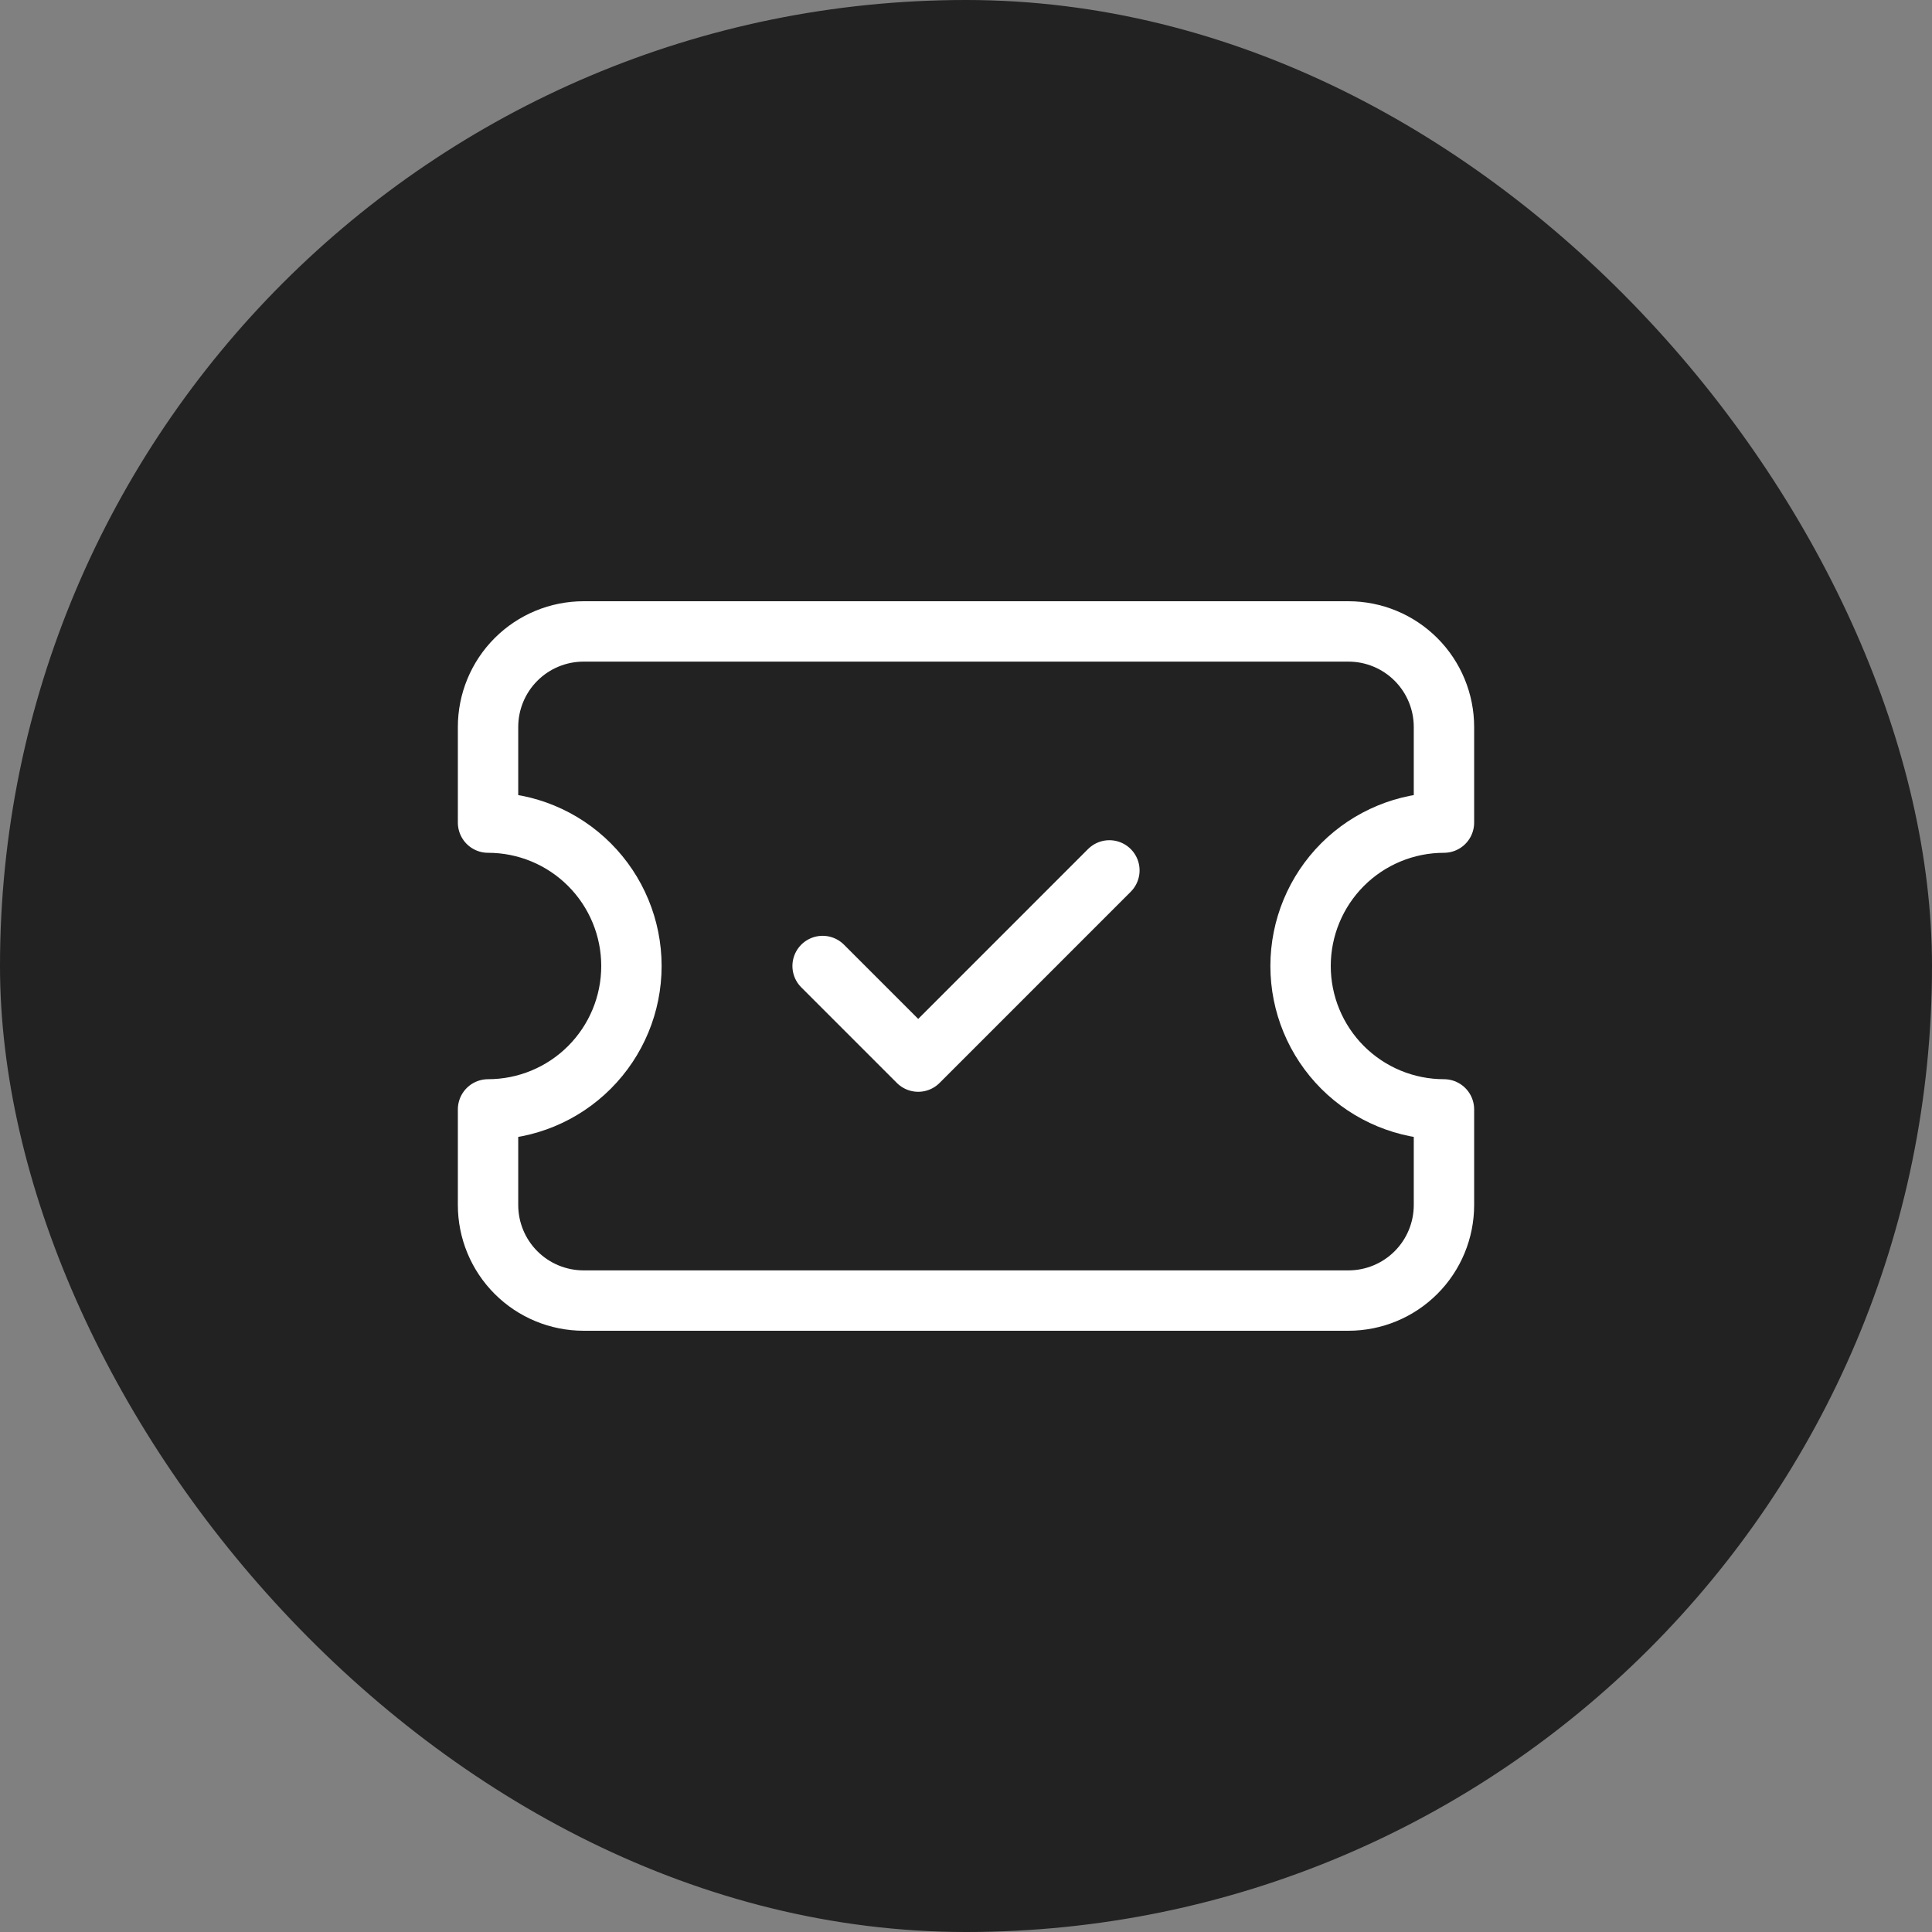 <svg width="64" height="64" viewBox="0 0 64 64" fill="none" xmlns="http://www.w3.org/2000/svg">
<rect x="0" y="0" width="64" height="64" fill="#808080" stroke="none"/>
<rect width="64" height="64" rx="32" fill="#0B0B0B" fill-opacity="0.8"/>
<path d="M27.25 32L30.417 35.167L36.75 28.833M16.167 27.25C17.426 27.25 18.635 27.75 19.525 28.641C20.416 29.532 20.917 30.74 20.917 32C20.917 33.26 20.416 34.468 19.525 35.359C18.635 36.25 17.426 36.75 16.167 36.75V39.917C16.167 40.757 16.5 41.562 17.094 42.156C17.688 42.75 18.493 43.083 19.333 43.083H44.667C45.507 43.083 46.312 42.75 46.906 42.156C47.5 41.562 47.833 40.757 47.833 39.917V36.75C46.574 36.75 45.365 36.25 44.474 35.359C43.584 34.468 43.083 33.26 43.083 32C43.083 30.74 43.584 29.532 44.474 28.641C45.365 27.75 46.574 27.25 47.833 27.25V24.083C47.833 23.244 47.5 22.438 46.906 21.844C46.312 21.25 45.507 20.917 44.667 20.917H19.333C18.493 20.917 17.688 21.25 17.094 21.844C16.5 22.438 16.167 23.244 16.167 24.083V27.25Z" stroke="white" stroke-width="2" stroke-linecap="round" stroke-linejoin="round"/>
</svg>
